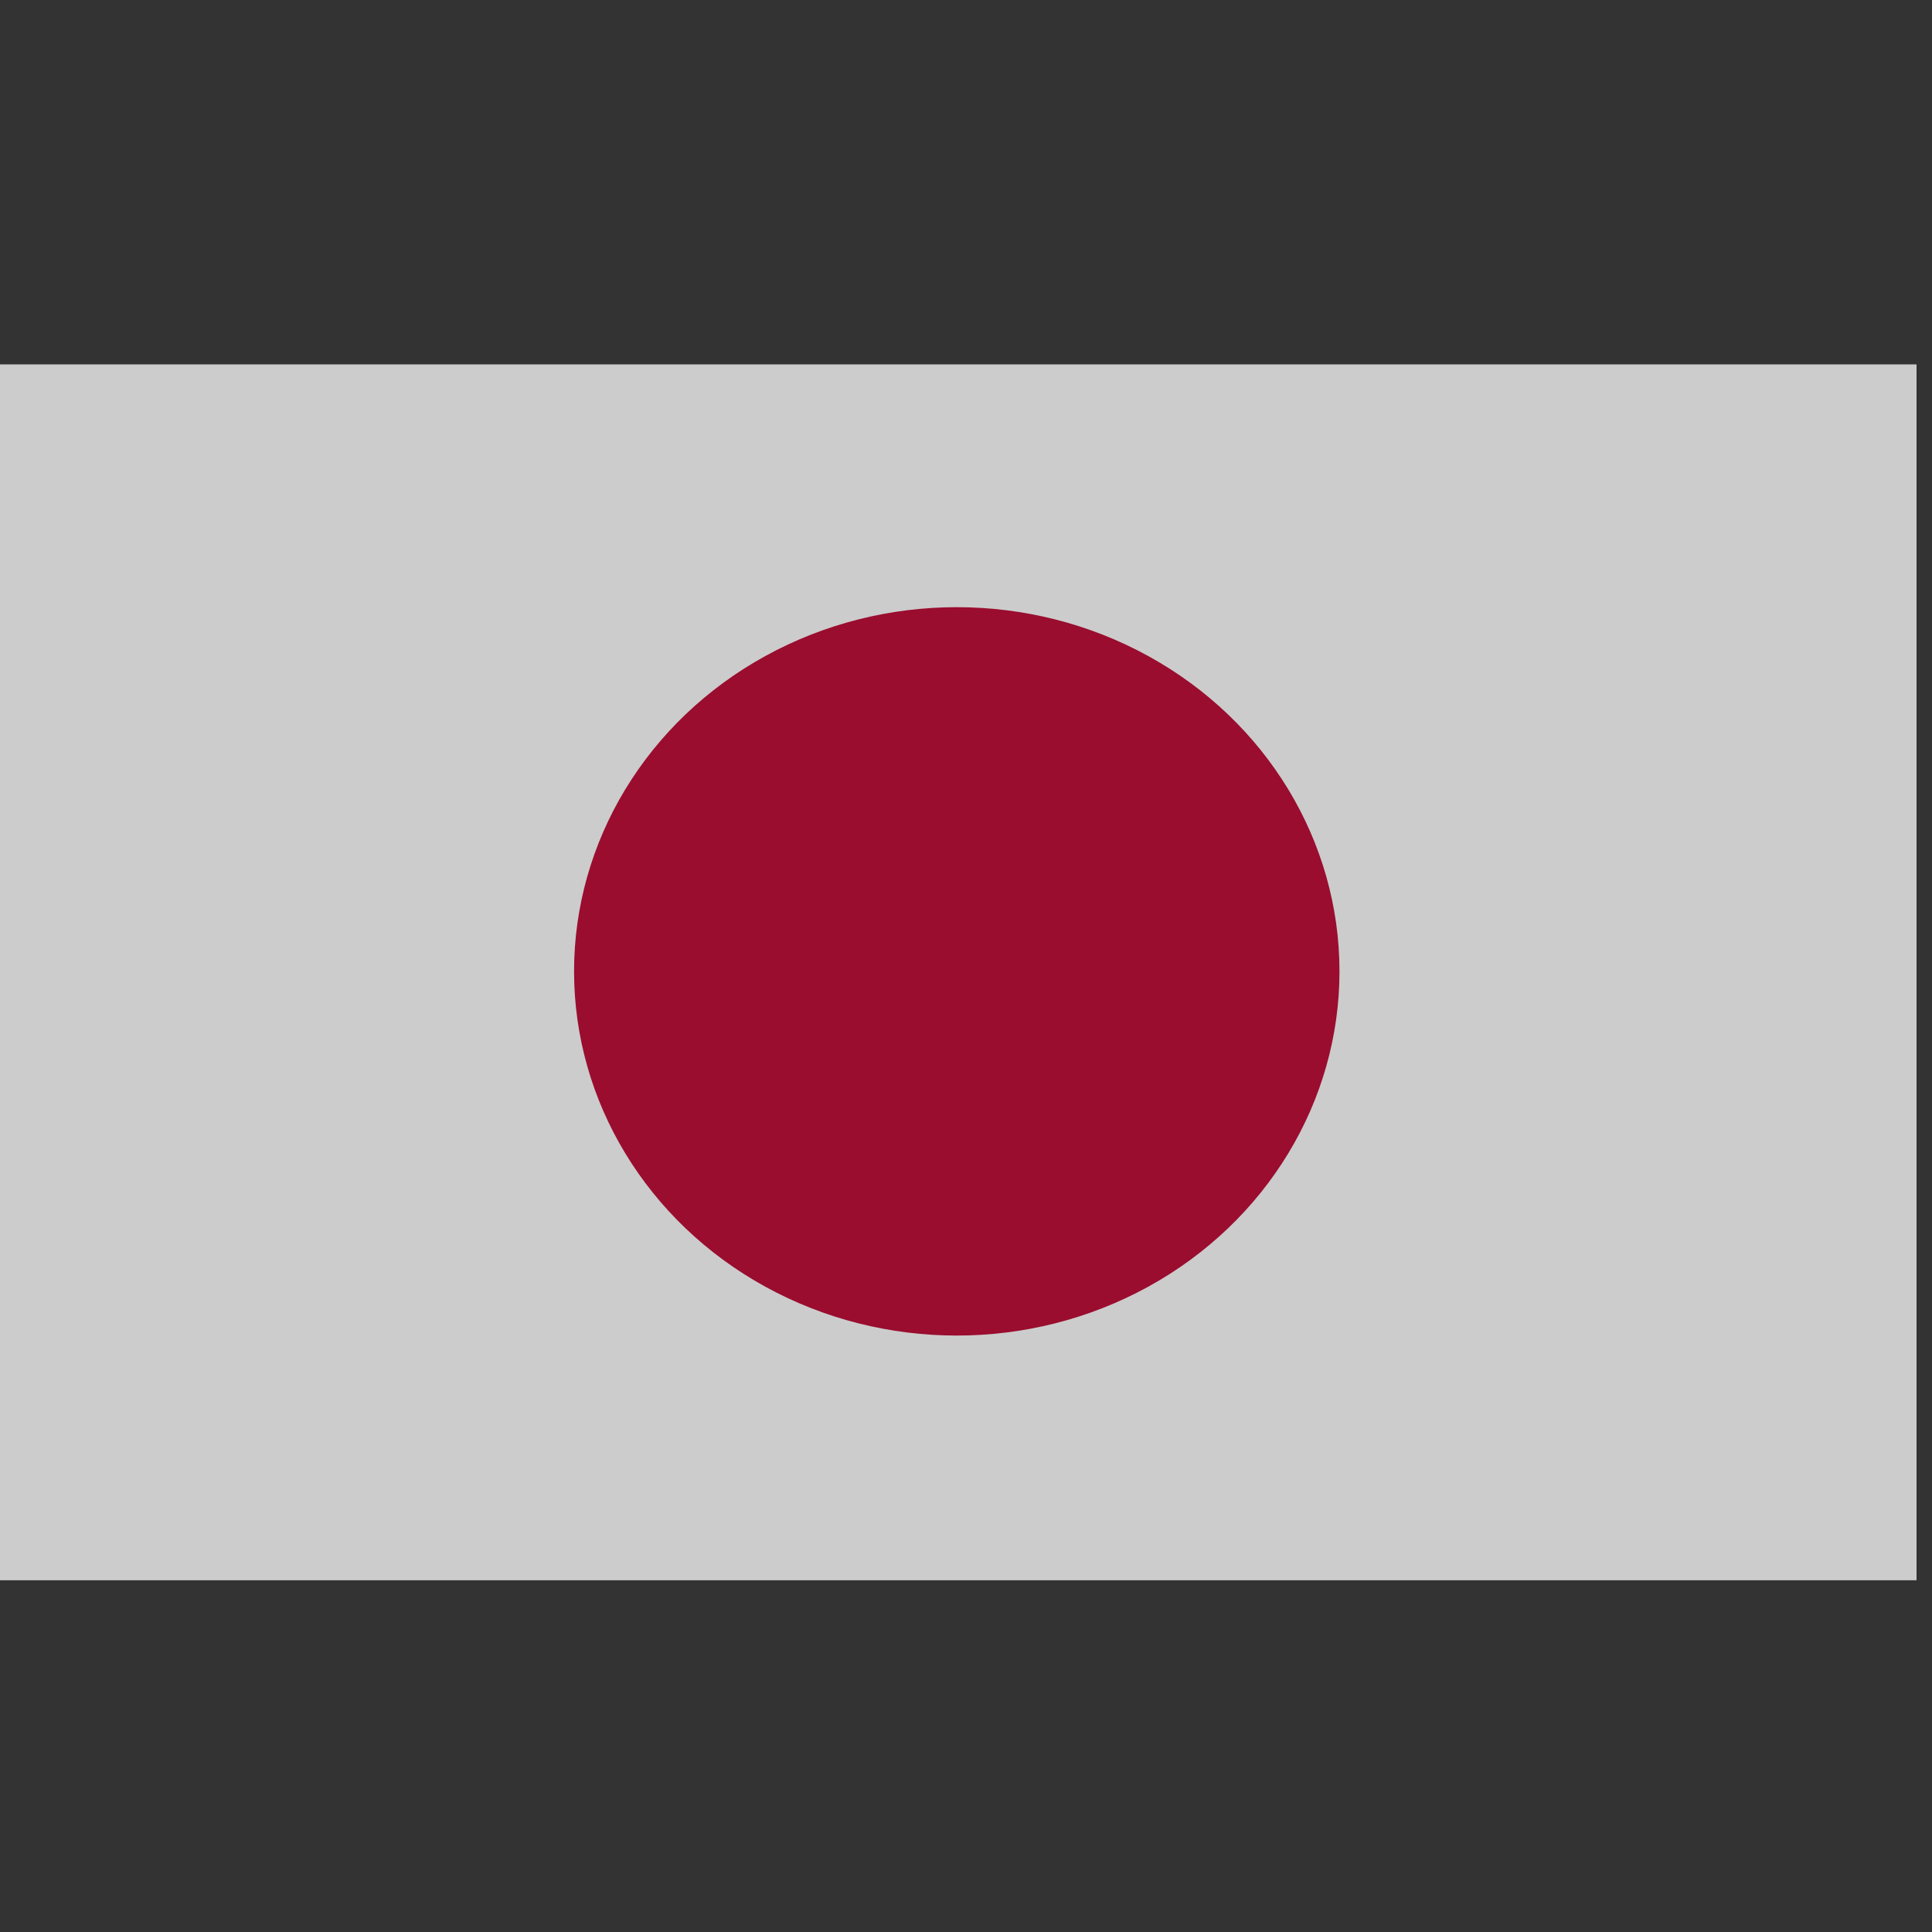 <?xml version="1.0" encoding="UTF-8" standalone="no"?>
<svg
   xmlns:dc="http://purl.org/dc/elements/1.1/"
   xmlns:cc="http://creativecommons.org/ns#"
   xmlns:rdf="http://www.w3.org/1999/02/22-rdf-syntax-ns#"
   xmlns:svg="http://www.w3.org/2000/svg"
   xmlns="http://www.w3.org/2000/svg"
   xmlns:sodipodi="http://sodipodi.sourceforge.net/DTD/sodipodi-0.dtd"
   xmlns:inkscape="http://www.inkscape.org/namespaces/inkscape"
   height="16"
   id="svg4547"
   inkscape:output_extension="org.inkscape.output.svg.inkscape"
   inkscape:version="0.48.0 r9654"
   sodipodi:docname="tm_japanese.svg"
   sodipodi:version="0.32"
   version="1.0"
   width="16">
  <rect width="100%" height="100%" fill="#333333" stroke="none"/>
  <defs
     id="defs4554">
    <inkscape:perspective
       id="perspective4558"
       inkscape:persp3d-origin="450 : 200 : 1"
       inkscape:vp_x="0 : 300 : 1"
       inkscape:vp_y="0 : 1000 : 0"
       inkscape:vp_z="900 : 300 : 1"
       sodipodi:type="inkscape:persp3d" />
  </defs>
  <sodipodi:namedview
     bordercolor="#666666"
     borderopacity="1.0"
     gridtolerance="10.0"
     guidetolerance="10.0"
     id="base"
     inkscape:current-layer="svg4547"
     inkscape:cx="14.728194"
     inkscape:cy="10.682487"
     inkscape:pageopacity="0.0"
     inkscape:pageshadow="2"
     inkscape:window-height="1152"
     inkscape:window-width="1920"
     inkscape:window-x="0"
     inkscape:window-y="0"
     inkscape:zoom="39.751111"
     objecttolerance="10.0"
     pagecolor="#ffffff"
     showgrid="true"
     inkscape:window-maximized="0">
    <inkscape:grid
       type="xygrid"
       id="grid11355"
       empspacing="5"
       visible="true"
       enabled="true"
       snapvisiblegridlinesonly="true" />
  </sodipodi:namedview>
  <g
     id="g11351"
     transform="matrix(0.062,0,0,0.059,1.25e-6,0.52)"
     style="opacity:0.75">
    <rect
       y="42.333"
       x="0"
       width="256"
       style="fill:#ffffff"
       id="rect4549"
       height="170.667" />
    <circle
       transform="matrix(0.284,0,0,0.284,0,42.333)"
       style="fill:#bc002d"
       sodipodi:ry="180"
       sodipodi:rx="180"
       sodipodi:cy="300"
       sodipodi:cx="450"
       r="180"
       id="circle4551"
       cy="300"
       cx="450"
       d="m 630,300 c 0,99.411 -80.589,180 -180,180 -99.411,0 -180,-80.589 -180,-180 0,-99.411 80.589,-180 180,-180 99.411,0 180,80.589 180,180 z" />
  </g>
</svg>
